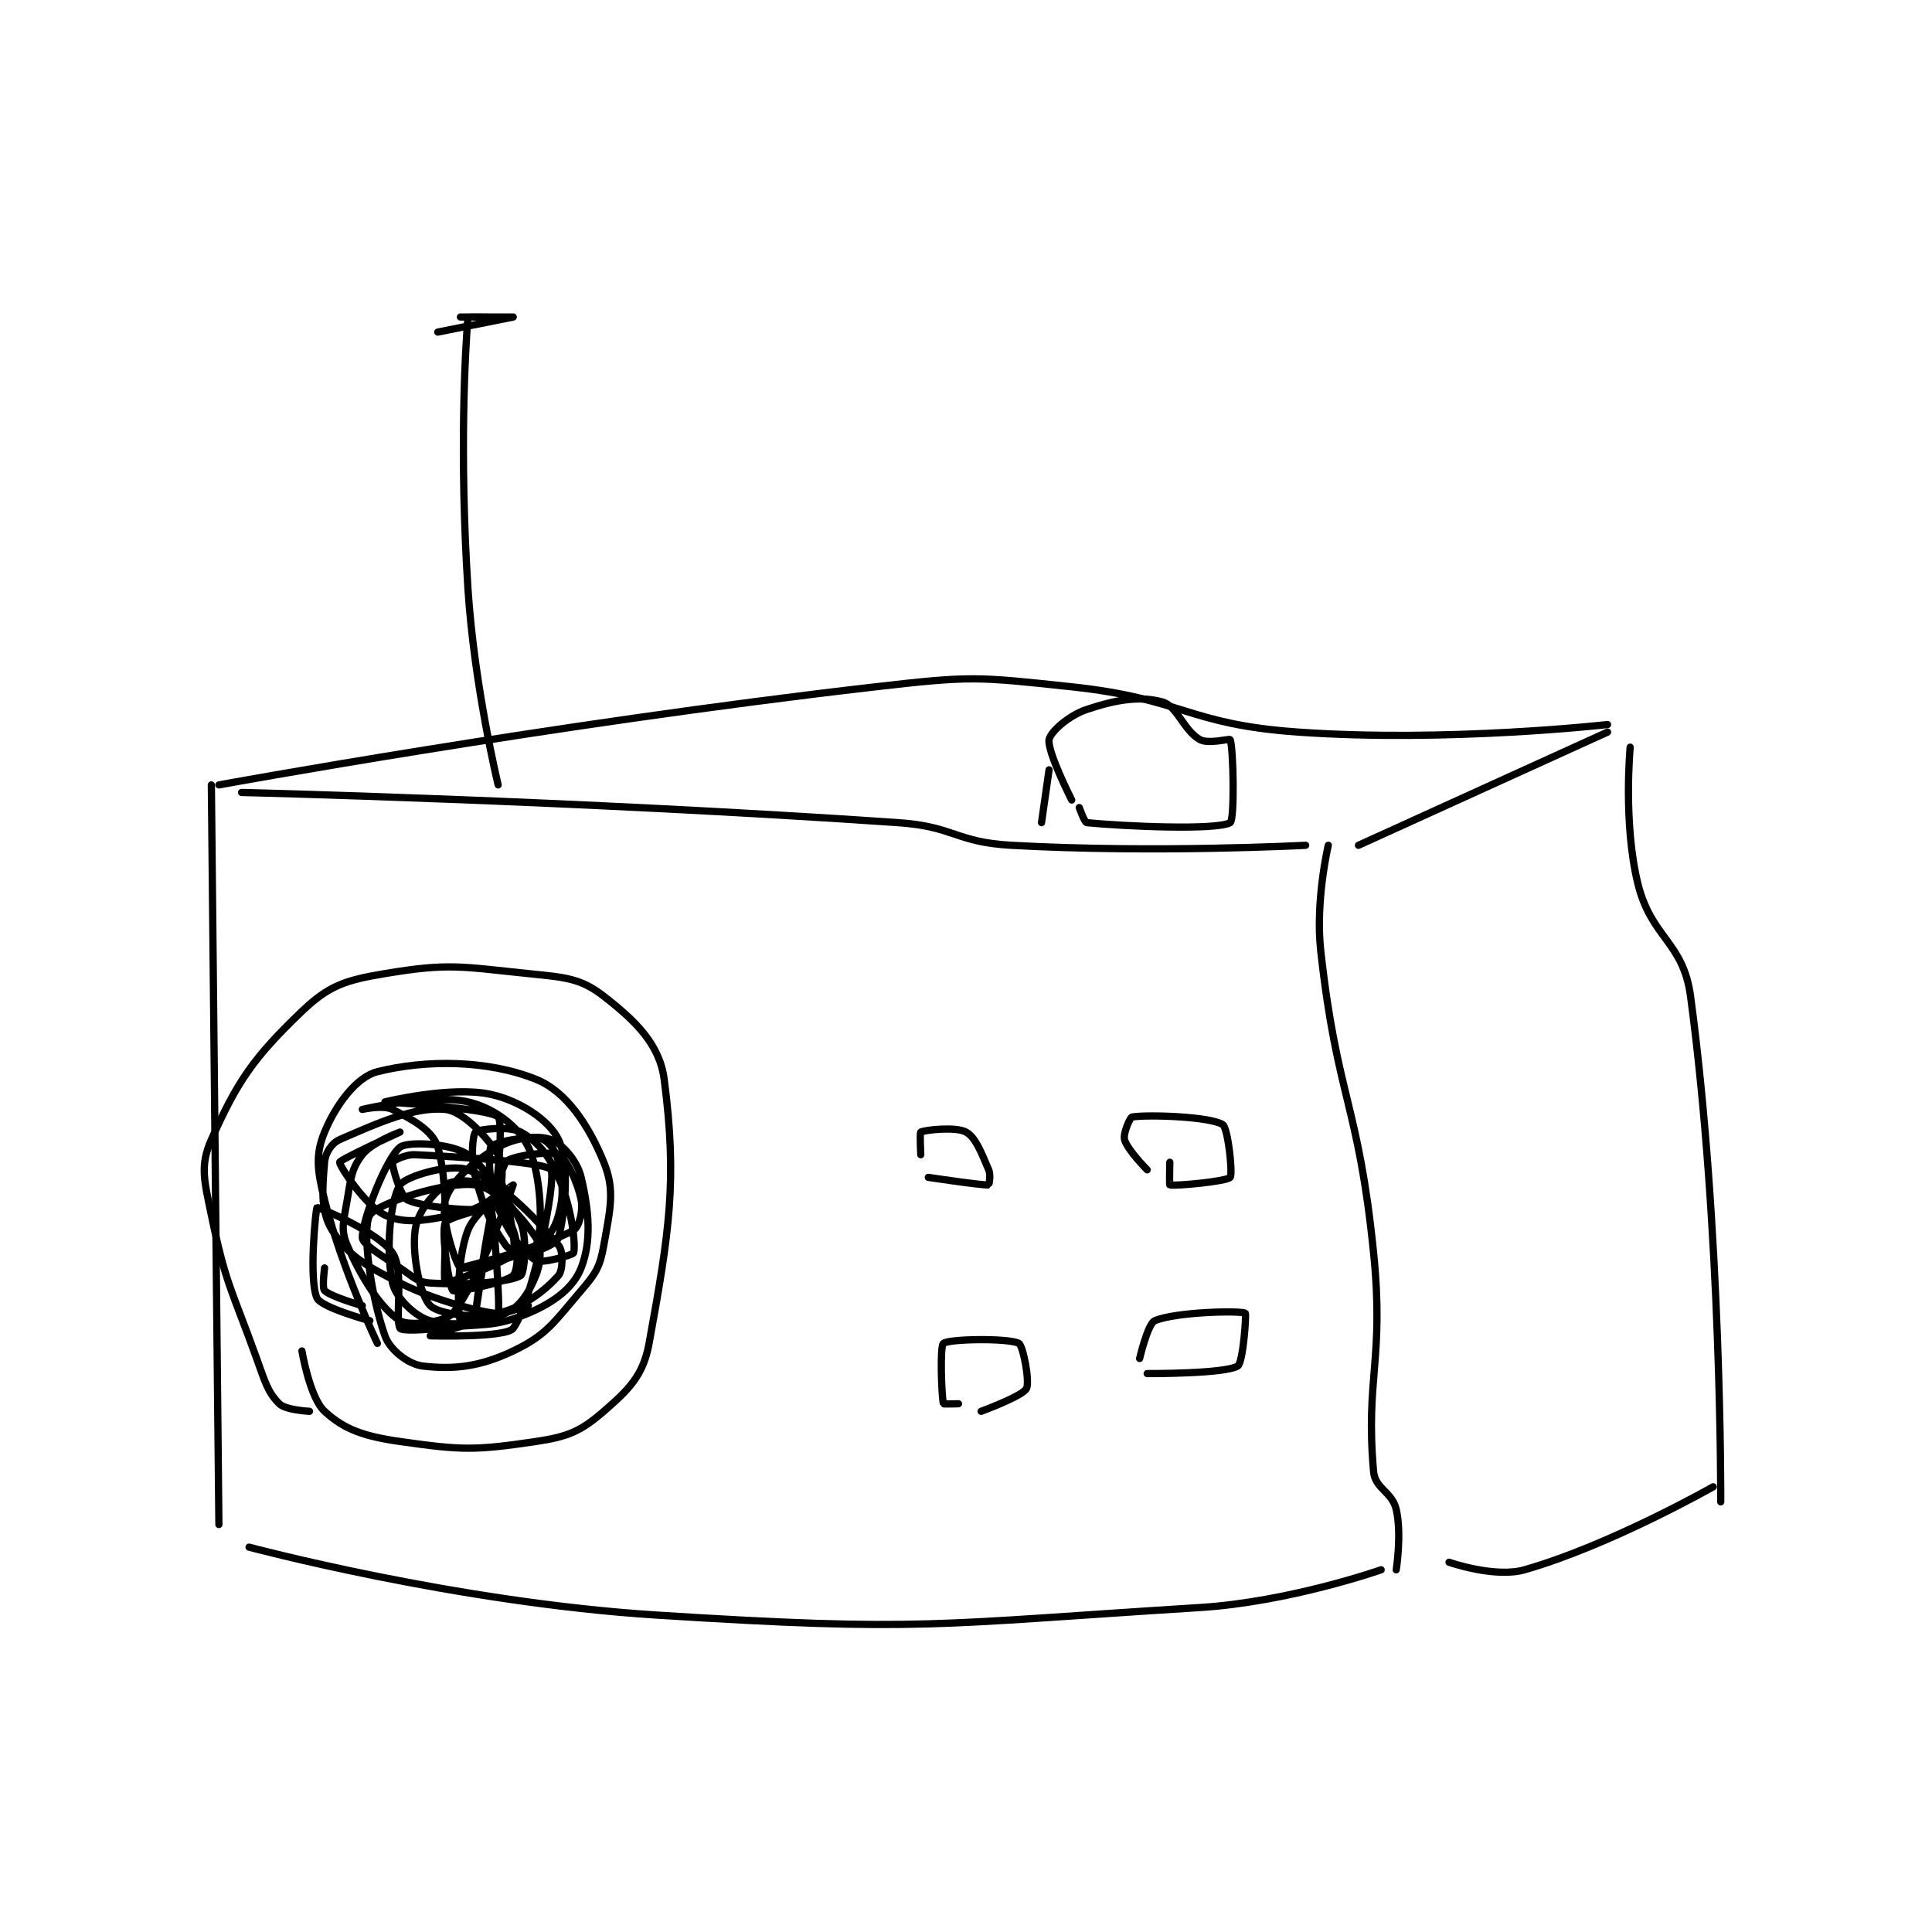 <?xml version="1.0" encoding="utf-8"?>
<!DOCTYPE svg PUBLIC "-//W3C//DTD SVG 1.1//EN" "http://www.w3.org/Graphics/SVG/1.1/DTD/svg11.dtd">
<svg viewBox="0 0 800 800" preserveAspectRatio="xMinYMin meet" xmlns="http://www.w3.org/2000/svg" version="1.1">
<g fill="none" stroke="black" stroke-linecap="round" stroke-linejoin="round" stroke-width="0.96">
<g transform="translate(87.52,131.267) scale(3.125) translate(-173,-131)">
<path id="0" d="M173 193 L174 291 "/>
<path id="1" d="M177 194 C177 194 221.063 195.053 264 198 C271.481 198.513 271.586 200.588 279 201 C298.064 202.059 318 201 318 201 "/>
<path id="2" d="M178 294 C178 294 205.256 301.302 232 303 C267.253 305.238 268.762 304.202 304 302 C315.889 301.257 328 297 328 297 "/>
<path id="3" d="M321 201 C321 201 319.26 208.343 320 215 C322.172 234.545 324.986 235.153 327 255 C328.434 269.138 325.905 271.589 327 284 C327.199 286.253 329.462 286.669 330 289 C330.756 292.276 330 297 330 297 "/>
<path id="4" d="M174 193 C174 193 217.808 184.969 261 180 C273.69 178.54 274.396 178.65 287 180 C301.855 181.592 302.232 184.96 317 186 C336.868 187.399 358 185 358 185 "/>
<path id="5" d="M325 201 L358 186 "/>
<path id="6" d="M361 188 C361 188 360.059 197.992 362 206 C363.777 213.329 368.022 213.712 369 221 C373.143 251.883 373 288 373 288 "/>
<path id="7" d="M337 296 C337 296 343.071 298.123 347 297 C358.382 293.748 372 286 372 286 "/>
<path id="8" d="M195 267 C195 267 190.293 257.172 188 248 C187.006 244.022 186.783 241.954 188 239 C189.471 235.428 192.214 231.696 195 231 C201.422 229.394 209.574 229.429 216 232 C220.024 233.609 222.976 238.053 225 243 C226.516 246.707 225.845 249.214 225 254 C224.499 256.841 223.969 257.703 222 260 C218.39 264.211 217.45 265.881 213 268 C208.5 270.143 205.033 270.474 201 270 C199.124 269.779 196.661 267.887 196 266 C194.082 260.519 192.914 251.809 194 250 C194.91 248.484 204.07 245.464 208 246 C210.615 246.357 214.043 250.064 216 253 C216.793 254.19 216.684 256.291 216 258 C215.098 260.256 213.873 262.197 212 263 C208.82 264.363 205.03 264.808 202 264 C200.029 263.474 197.441 260.984 197 259 C196.078 254.852 196.686 247.972 198 246 C198.769 244.846 204.666 243.111 207 244 C211.479 245.706 215.629 250.068 219 254 C219.665 254.775 219.581 257.346 219 258 C217.24 259.98 214.46 262.186 211 263 C207.695 263.778 203.061 263.062 202 262 C200.726 260.726 199.563 255.497 200 252 C200.291 249.669 202.327 247.116 204 246 C205.046 245.303 207.543 245.271 209 246 C211.186 247.093 213.084 248.801 214 251 C214.905 253.173 214.474 257.684 214 258 C212.714 258.857 207.11 259.319 202 259 C200.234 258.89 199.805 258.204 198 257 C195.405 255.27 193 253.815 193 253 C193 250.557 196.172 242.436 198 241 C199.041 240.182 204.959 240.503 207 242 C209.796 244.05 211.263 247.368 213 252 C213.851 254.269 213.579 257.421 213 258 C212.035 258.965 205.376 260.293 205 260 C204.533 259.637 203.411 252.295 204 251 C204.326 250.284 209.954 248.921 210 249 C210.449 249.769 211.321 262.733 211 263 C210.709 263.242 203.616 261.808 198 259 C193.32 256.66 191.043 255.269 189 252 C187.442 249.507 187.712 246.451 188 243 C188.102 241.774 188.921 240.472 190 240 C195.13 237.756 199.94 235.613 204 236 C206.257 236.215 209.387 239.465 211 242 C211.771 243.212 211.628 246.162 211 247 C210.058 248.257 207.847 249.431 205 250 C201.118 250.776 198.518 251.175 196 250 C193.408 248.79 189.925 243.41 190 243 C190.069 242.621 198 239 198 239 C198 239 194.292 240.339 193 242 C191.583 243.821 191.488 245.075 191 248 C190.538 250.771 190.089 251.917 191 254 C192.984 258.536 195.496 262.391 198 264 C199.185 264.762 203.991 264.21 205 263 C208.493 258.808 212.999 246.008 213 246 C213 245.997 208.094 249.186 207 252 C205.373 256.183 205.663 263.578 206 264 C206.157 264.196 215 262 215 262 C215 262 202 266 202 266 C202 266 212.069 266.28 213 265 C215.548 261.497 218.749 245.325 218 244 C217.498 243.113 208.215 242.391 200 242 C198.66 241.936 197.027 242.838 197 243 C196.916 243.503 198.062 247.567 199 248 C201.497 249.152 209.325 249.618 210 249 C210.803 248.264 211.757 237.757 211 237 C209.83 235.83 196 235 196 235 C196 235 204.727 232.854 210 234 C213.943 234.857 217.8 237.467 219 240 C220.52 243.208 219.847 249.822 219 253 C218.8 253.75 216.53 254.781 215 255 C213.98 255.146 212.51 254.729 212 254 C210.058 251.225 209.147 249.303 208 245 C207.316 242.435 207.625 239.375 208 239 C208.375 238.625 212.445 238.152 214 239 C216.144 240.169 217.673 241.968 219 245 C220.762 249.028 221.3 253.9 221 255 C220.925 255.275 216.804 256.483 216 256 C214.318 254.991 212.37 252.426 211 249 C209.721 245.802 209.705 242.326 210 241 C210.063 240.716 211.538 240.209 213 240 C214.861 239.734 216.033 239.517 217 240 C217.846 240.423 218.726 241.628 219 243 C219.565 245.824 219.72 247.361 219 250 C218.505 251.816 217.626 253.124 216 254 C212.335 255.974 206 257 206 257 C206 257 217.005 254.247 221 252 C221.729 251.59 222.283 249.414 222 248 C221.509 245.545 220.04 242.52 219 242 C217.874 241.437 212.426 242.187 212 243 C209.983 246.85 208 263 208 263 C208 263 210.996 244.006 211 244 C211.002 243.997 213.737 253.421 213 255 C212.4 256.286 204.06 259.084 204 259 C203.54 258.355 204.803 246.923 203 241 C202.328 238.791 199.658 237.329 197 236 C195.749 235.375 193 236 193 236 C193 236 201.957 233.854 207 235 C210.429 235.779 213.696 238.247 215 241 C216.795 244.789 216.977 252.262 216 254 C215.322 255.205 206.731 257.365 206 257 C205.441 256.721 203.296 250.253 204 248 C204.772 245.529 207.642 242.919 211 241 C213.312 239.679 216.334 239.394 218 240 C219.461 240.531 221.475 242.768 222 245 C223.061 249.508 223.381 253.449 222 257 C220.996 259.581 218.484 261.533 215 263 C210.303 264.978 208.952 264.3 203 265 C200.568 265.286 198.2 265.333 198 265 C197.293 263.822 198.591 257.314 197 255 C195.083 252.212 187.139 248.917 187 249 C186.844 249.094 185.883 258.607 187 261 C187.583 262.25 194 264 194 264 "/>
<path id="9" d="M211 193 C211 193 207.834 179.923 207 167 C205.857 149.282 206.628 135.469 207 131 C207.003 130.969 210 131 210 131 C210 131 206 131 206 131 C206 131 213 131 213 131 C213 131 203 133 203 133 "/>
<path id="10" d="M267 242 C267 242 266.85 239.075 267 239 C267.6 238.7 271.685 238.27 273 239 C274.266 239.703 275.019 241.71 276 244 C276.312 244.729 276.024 245.997 276 246 C275.256 246.093 268 245 268 245 "/>
<path id="11" d="M297 244 C297 244 294.395 241.382 294 240 C293.779 239.228 294.727 237.042 295 237 C297.211 236.66 305.289 236.947 307 238 C307.72 238.443 308.366 244.582 308 245 C307.522 245.547 300.7 246.175 300 246 C299.932 245.983 300 243 300 243 "/>
<path id="12" d="M272 275 C272 275 270.015 275.059 270 275 C269.765 274.059 269.512 267.39 270 267 C270.762 266.39 278.694 266.288 280 267 C280.558 267.304 281.484 272.129 281 273 C280.437 274.013 275 276 275 276 "/>
<path id="13" d="M296 269 C296 269 297.084 264.393 298 264 C300.749 262.822 309.334 262.637 310 263 C310.164 263.089 309.72 269.557 309 270 C307.289 271.053 297 271 297 271 "/>
<path id="14" d="M287 195 C287 195 283.739 188.567 284 187 C284.168 185.99 286.59 183.803 289 183 C292.932 181.689 295.97 181.192 299 182 C300.971 182.526 301.835 185.797 304 187 C305.113 187.619 307.942 186.839 308 187 C308.442 188.214 308.596 197.655 308 198 C306.221 199.03 293.925 198.493 289 198 C288.689 197.969 288 196 288 196 "/>
<path id="15" d="M284 191 L283 198 "/>
<path id="16" d="M188 257 C188 257 187.647 259.647 188 260 C188.823 260.823 193 262 193 262 "/>
<path id="17" d="M185 268 C185 268 186.036 274.188 188 276 C190.589 278.39 193.184 279.312 198 280 C206.2 281.171 207.936 281.195 216 280 C220.298 279.363 221.971 278.625 225 276 C228.353 273.094 230.23 271.235 231 267 C233.698 252.159 234.752 245.435 233 232 C232.393 227.342 229.158 224.234 225 221 C221.902 218.591 219.888 218.506 215 218 C205.993 217.068 204.433 216.594 196 218 C190.748 218.875 188.576 219.58 185 223 C178.597 229.125 176.421 232.304 173 240 C171.468 243.446 172.054 245.425 173 250 C174.916 259.26 175.67 259.75 179 269 C180.114 272.095 180.467 273.467 182 275 C182.852 275.852 186 276 186 276 "/>
</g>
</g>
</svg>

